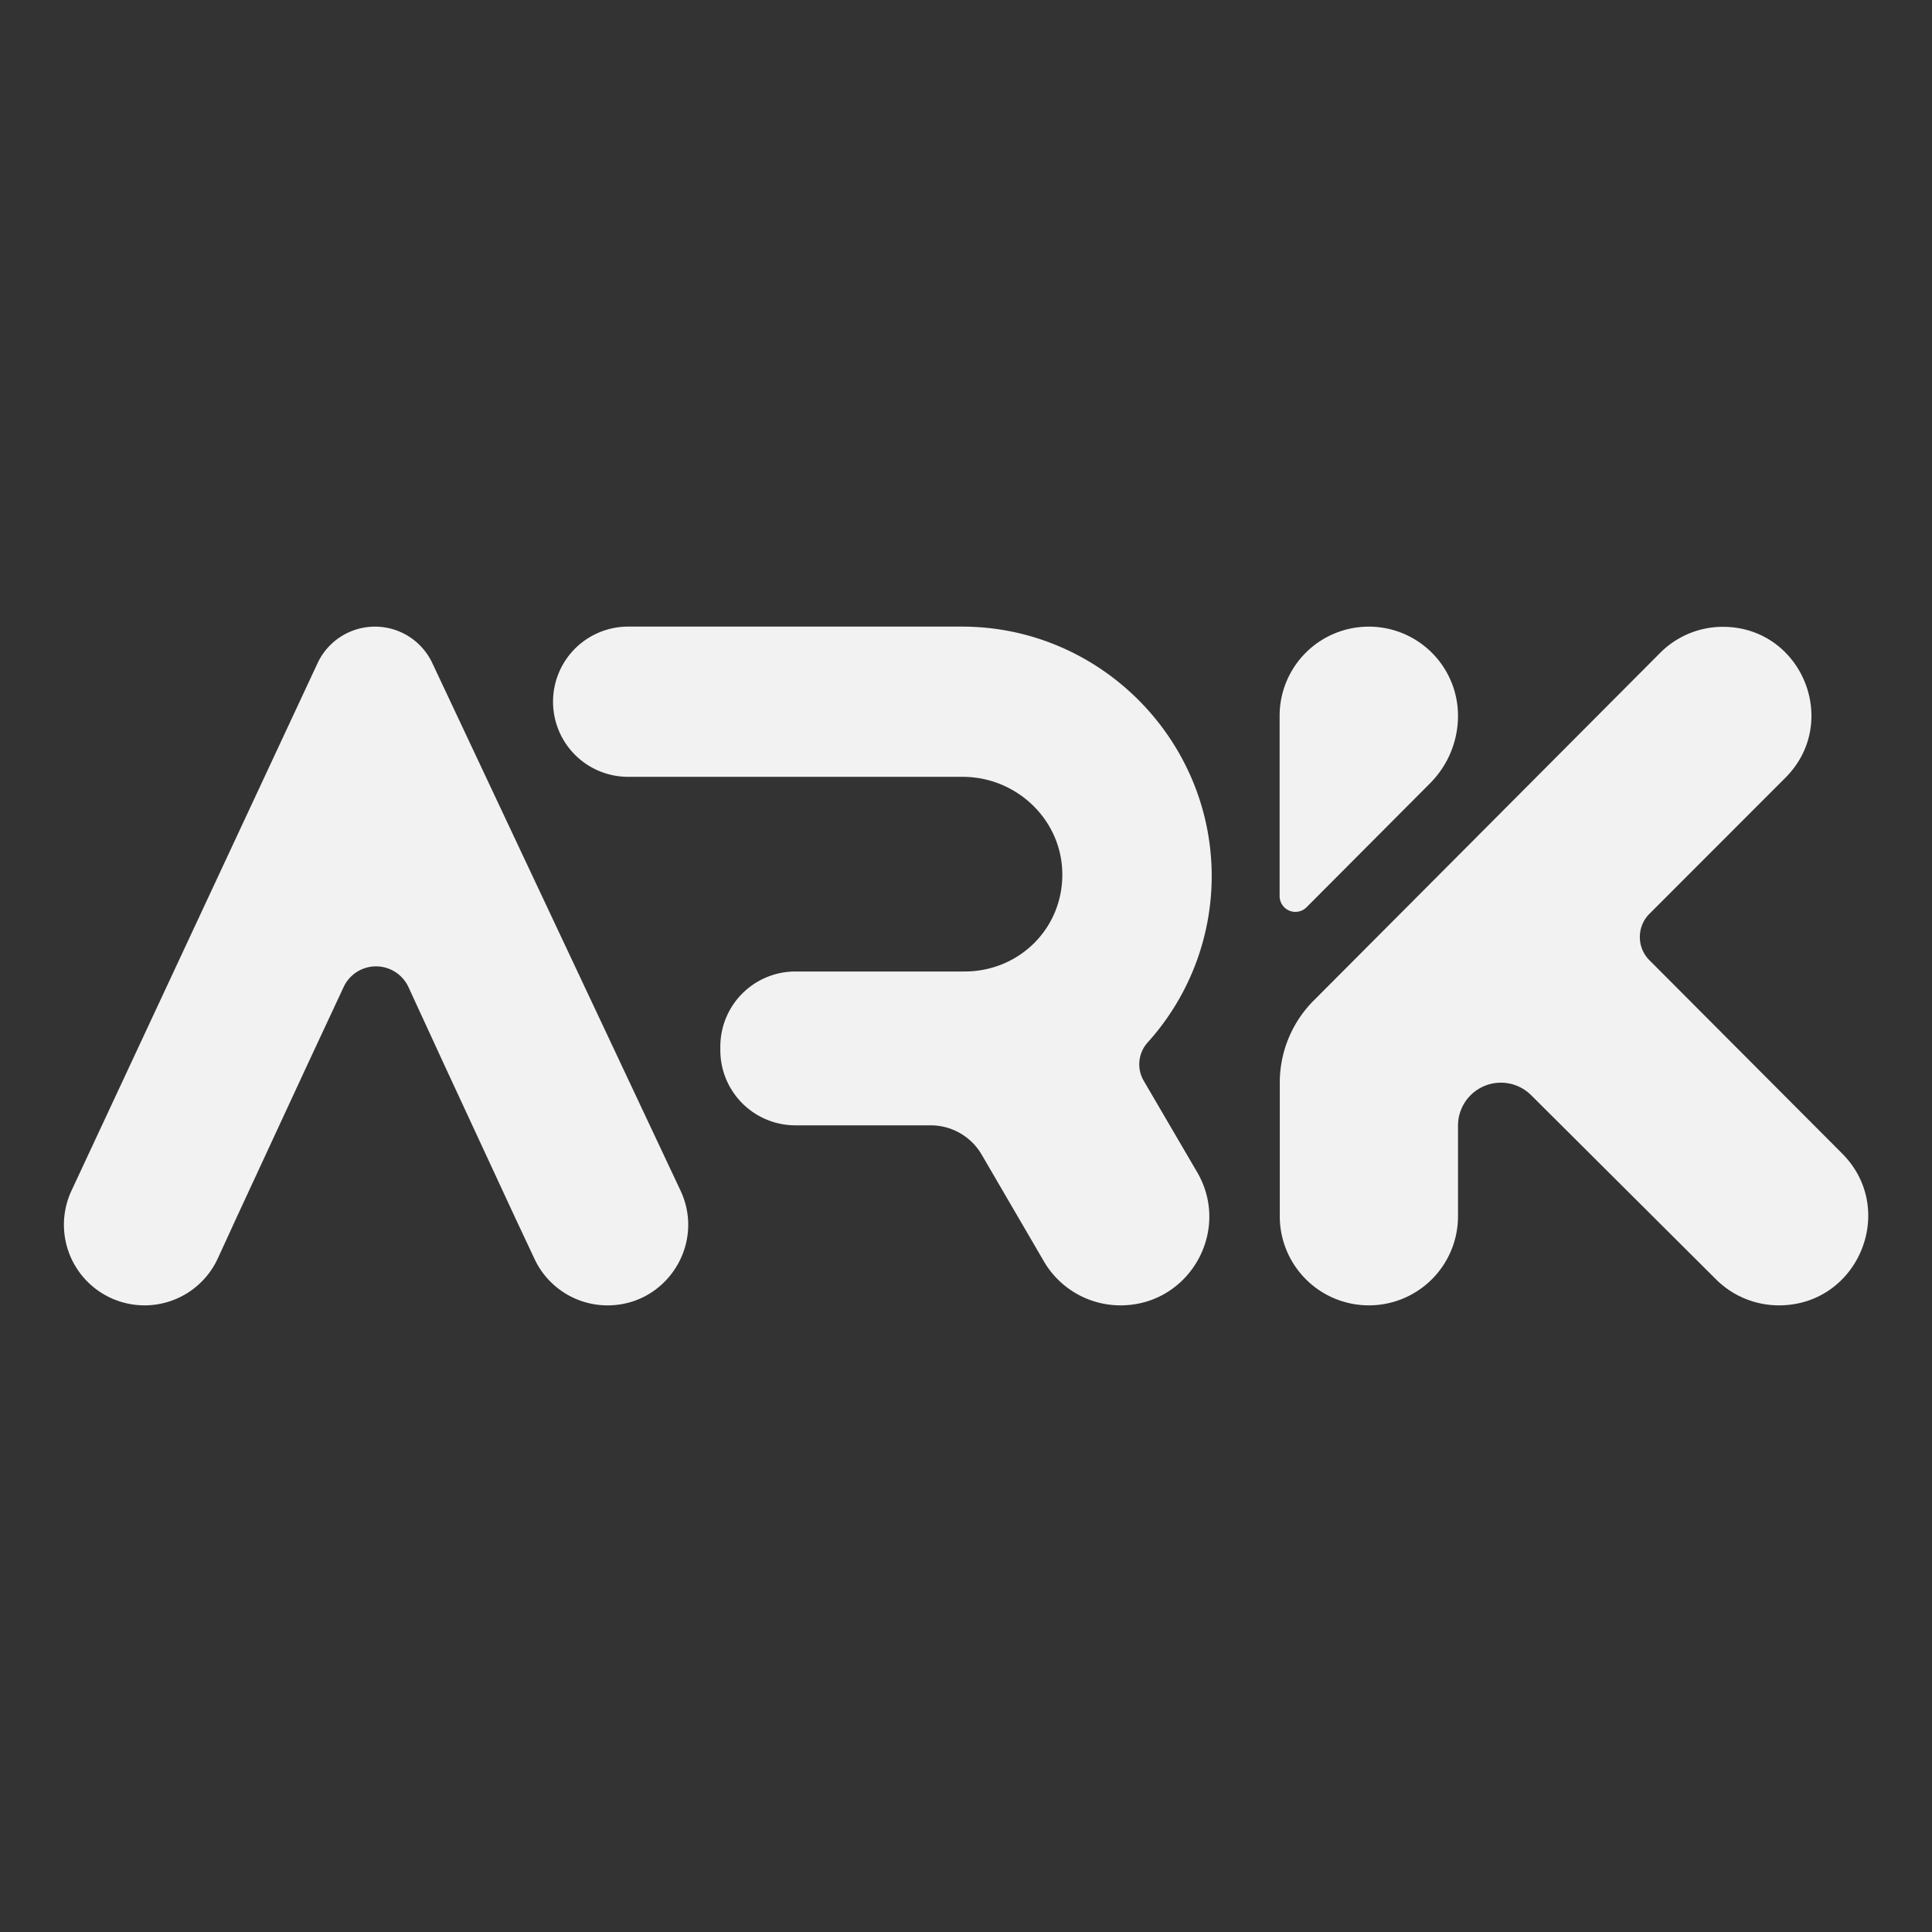 <svg id="Layer_1" data-name="Layer 1" xmlns="http://www.w3.org/2000/svg" viewBox="0 0 1000 1000"><rect x="0" y="0" width="1000" height="1000" fill="#333333" stroke="none"/><title>Ark-Logo-Only-wh</title><path d="M223.75,343.18a32.79,32.79,0,0,0-59.39.1L37,616.28a41.73,41.73,0,0,0,37.82,59.37h0a41.73,41.73,0,0,0,37.92-24.31l9.91-21.58L158.68,552l19.19-41.13a18.49,18.49,0,0,1,33.56.08L230.34,552l36.06,77.76,10.28,21.9a41.74,41.74,0,0,0,37.77,24h0c30.59,0,50.78-31.82,37.75-59.49Z" style="fill:#f2f2f2"/><path d="M592,559.43a16.9,16.9,0,0,1,2-19.82,128.61,128.61,0,0,0,33.18-86c0-71.19-58.08-129.28-129.28-129.28H325.13a38.88,38.88,0,0,0-38.88,38.88h0a38.88,38.88,0,0,0,38.88,38.88H498.28c27.85,0,51.23,22.1,51.57,50,.34,28.41-22.27,50.75-50.59,50.75H411.72a38.88,38.88,0,0,0-38.88,38.88v1.87a38.88,38.88,0,0,0,38.88,38.88h70a30.53,30.53,0,0,1,26.39,15.16l32.22,55.27A45.88,45.88,0,0,0,580,675.65h0c35.43,0,57.49-38.45,39.61-69Z" style="fill:#f2f2f2"/><path d="M920.78,675.65h0a46.12,46.12,0,0,1-32.55-13.44l-95.69-95.33a22.2,22.2,0,0,0-31.54.19h0a22.23,22.23,0,0,0-6.34,15.54v46.92a46.12,46.12,0,0,1-46.12,46.12h0a46.12,46.12,0,0,1-46.13-46.12V560.36a60.16,60.16,0,0,1,17.53-42.45l74.76-75,104.61-105a45.79,45.79,0,0,1,32.43-13.47h0c40.74,0,61.18,49.23,32.41,78.09L853.73,473a17,17,0,0,0,0,24l99.71,100C982.44,626,961.85,675.65,920.78,675.65Z" style="fill:#f2f2f2"/><path d="M754.66,370.49h0a49.43,49.43,0,0,1-14.4,34.87l-63.93,64.18a8.17,8.17,0,0,1-14-5.76V370.49a46.14,46.14,0,0,1,46.14-46.14h0A46.14,46.14,0,0,1,754.66,370.49Z" style="fill:#f2f2f2"/></svg>
